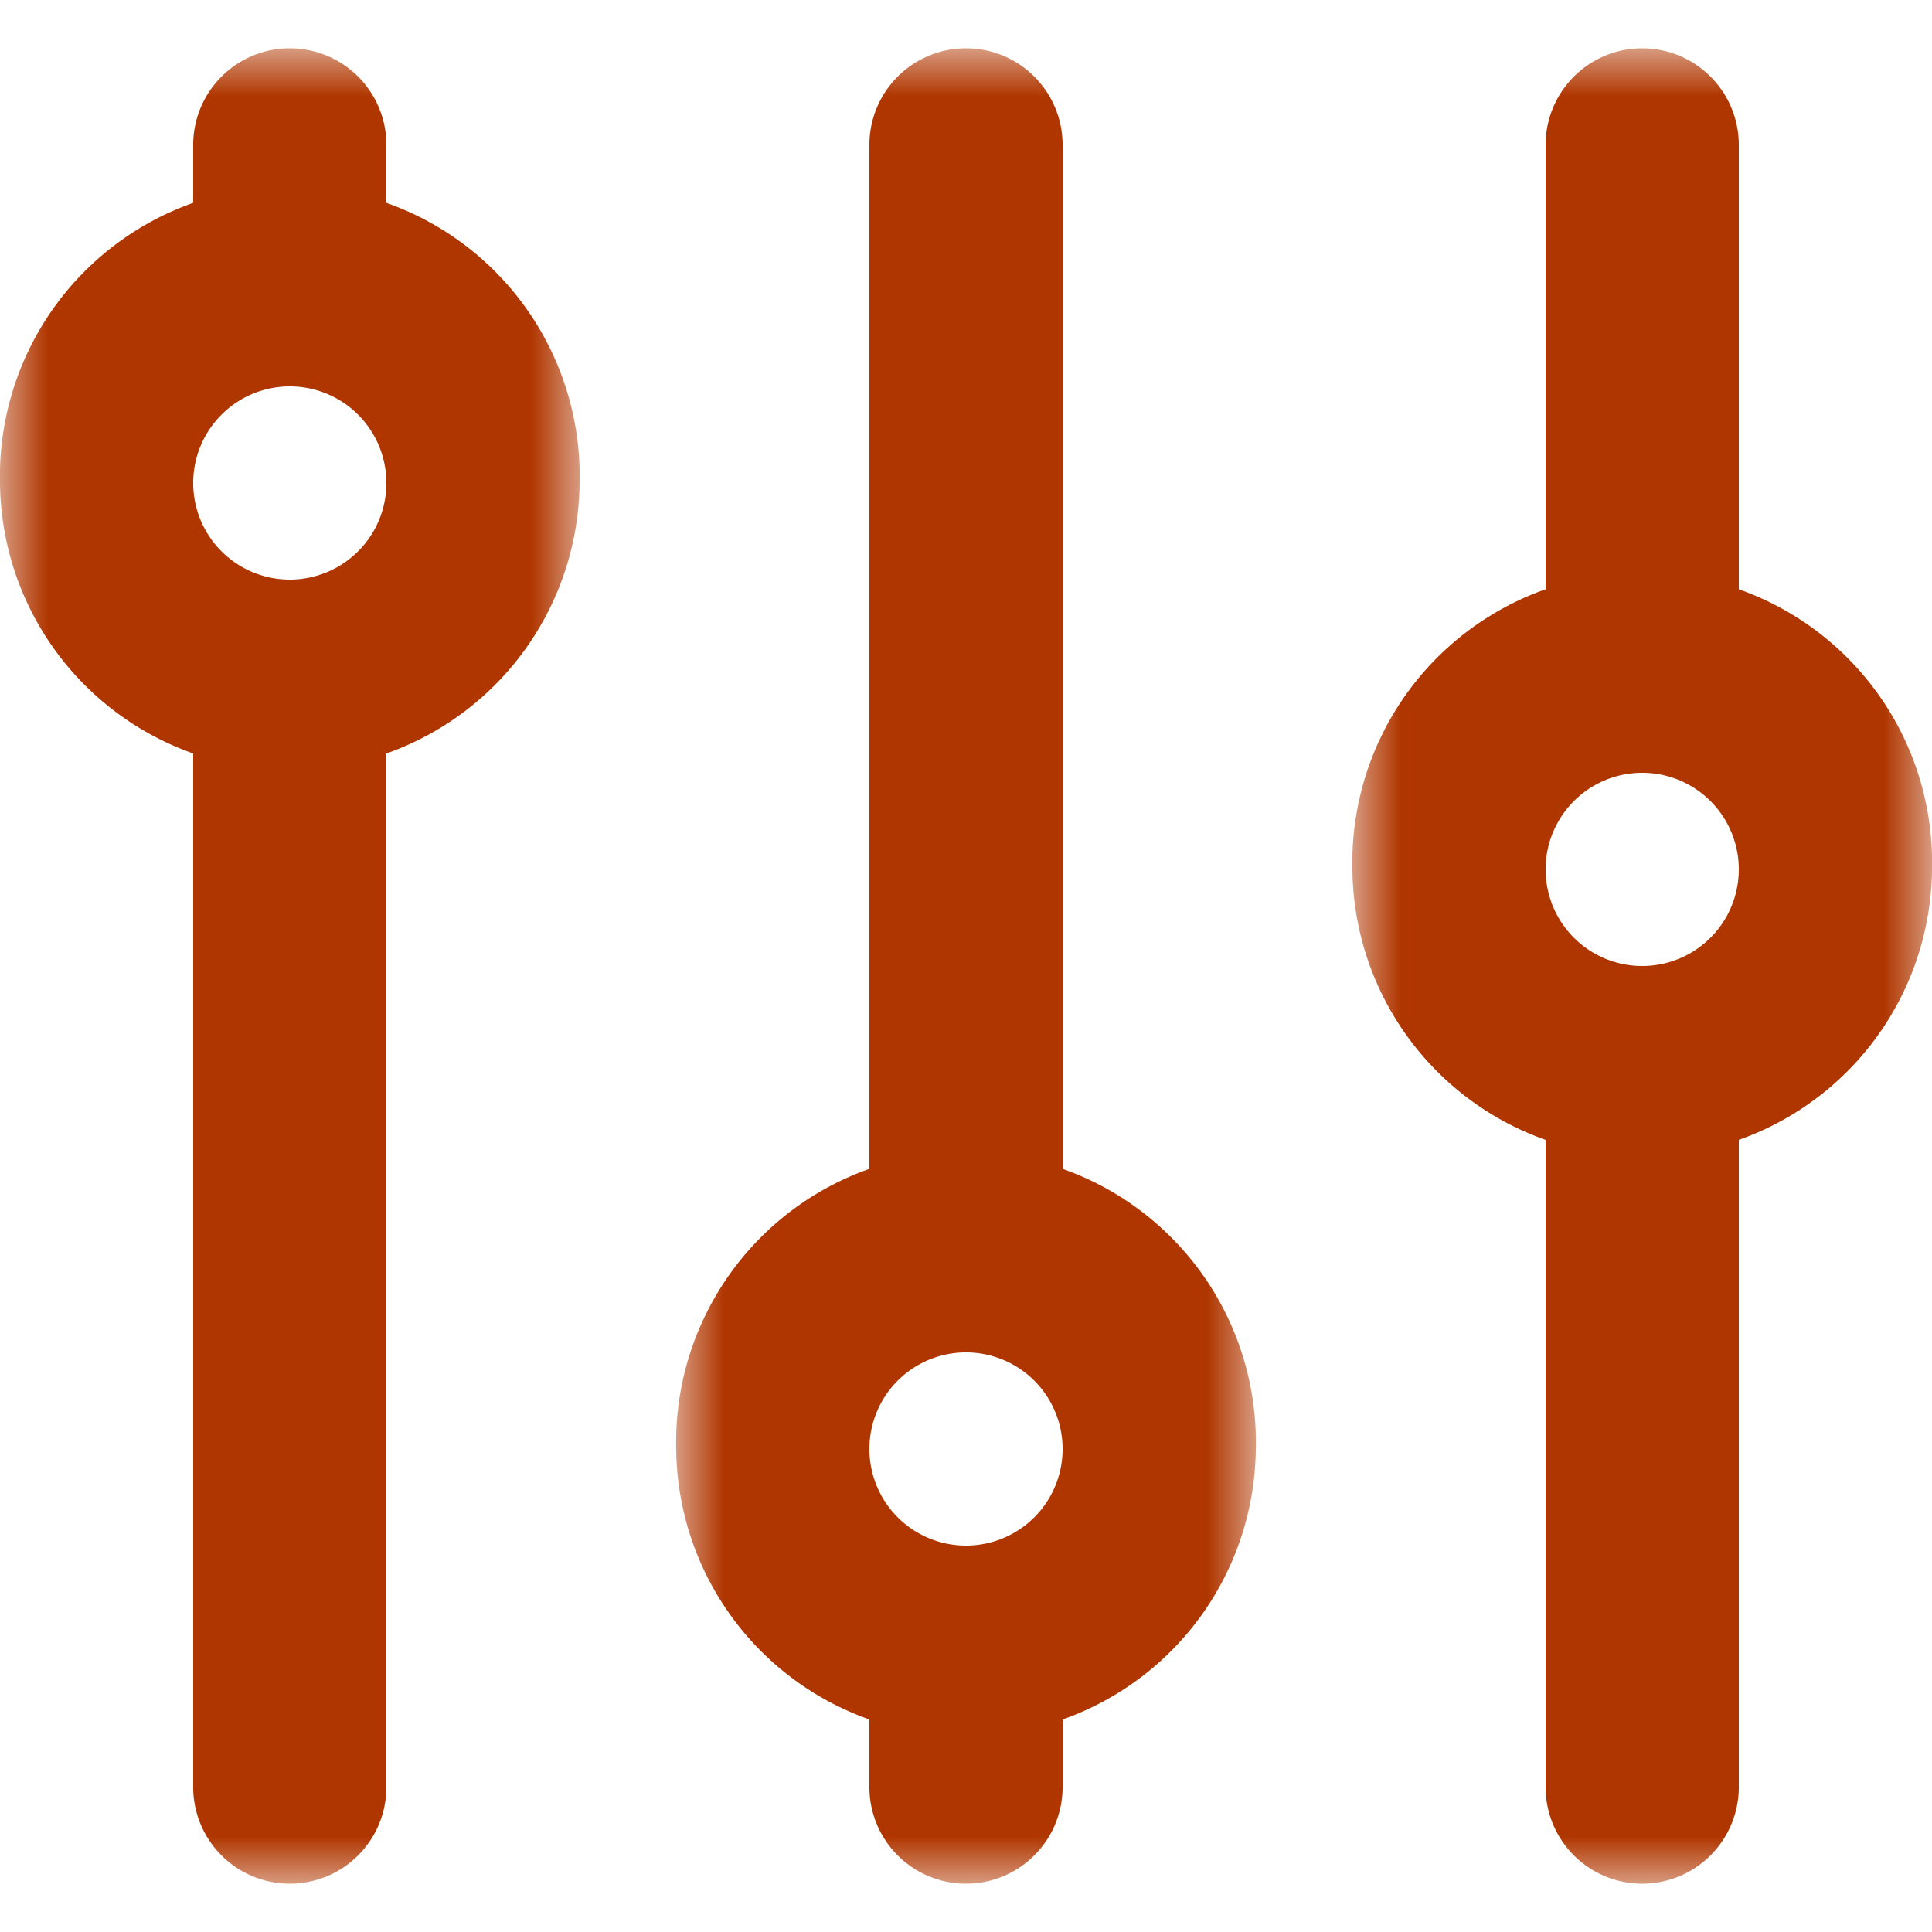 <?xml version="1.0" encoding="utf-8"?>
<svg width="20" height="20" xmlns="http://www.w3.org/2000/svg">
  <defs>
    <path id="a" d="M0 9.5V19h6V0H0v9.5z"/>
    <path id="c" d="M6 19H0V0h6v19z"/>
    <path id="e" d="M6 9.5V19H0V0h6v9.5z"/>
  </defs>
  <g fill="none" fill-rule="evenodd">
    <g transform="translate(0 .5)">
      <mask id="b" fill="#fff">
        <path d="M0 9.5V19h6V0H0v9.5z" transform="matrix(1, 0, 0, 1, 0, 0)"/>
      </mask>
      <path d="M3 5.5a1 1 0 110-2 1 1 0 010 2m1-3.9V1a1 1 0 10-2 0v.6a3 3 0 00-2 2.9 3 3 0 002 2.8V18a1 1 0 002 0V7.3a3 3 0 002-2.8 3 3 0 00-2-2.9" mask="url(#b)" style="fill: rgb(176, 54, 0);"/>
    </g>
    <g transform="translate(7 .5)">
      <mask id="d" fill="#fff">
        <path d="M6 19H0V0h6v19z" transform="matrix(1, 0, 0, 1, 0, 0)"/>
      </mask>
      <path d="M3 15.5a1 1 0 110-2 1 1 0 010 2m1-3.9V1a1 1 0 10-2 0v10.6a3 3 0 00-2 2.9 3 3 0 002 2.8v.7a1 1 0 002 0v-.7a3 3 0 002-2.8 3 3 0 00-2-2.9" mask="url(#d)" style="fill: rgb(176, 54, 0);"/>
    </g>
    <g transform="translate(14 .5)">
      <mask id="f" fill="#fff">
        <path d="M6 9.5V19H0V0h6v9.5z" transform="matrix(1, 0, 0, 1, 0, 0)"/>
      </mask>
      <path d="M3 9.5a1 1 0 110-2 1 1 0 010 2m1-3.9V1a1 1 0 10-2 0v4.6a3 3 0 00-2 2.9 3 3 0 002 2.8V18a1 1 0 002 0v-6.7a3 3 0 002-2.8 3 3 0 00-2-2.9" mask="url(#f)" style="fill: rgb(176, 54, 0);"/>
    </g>
  </g>
</svg>